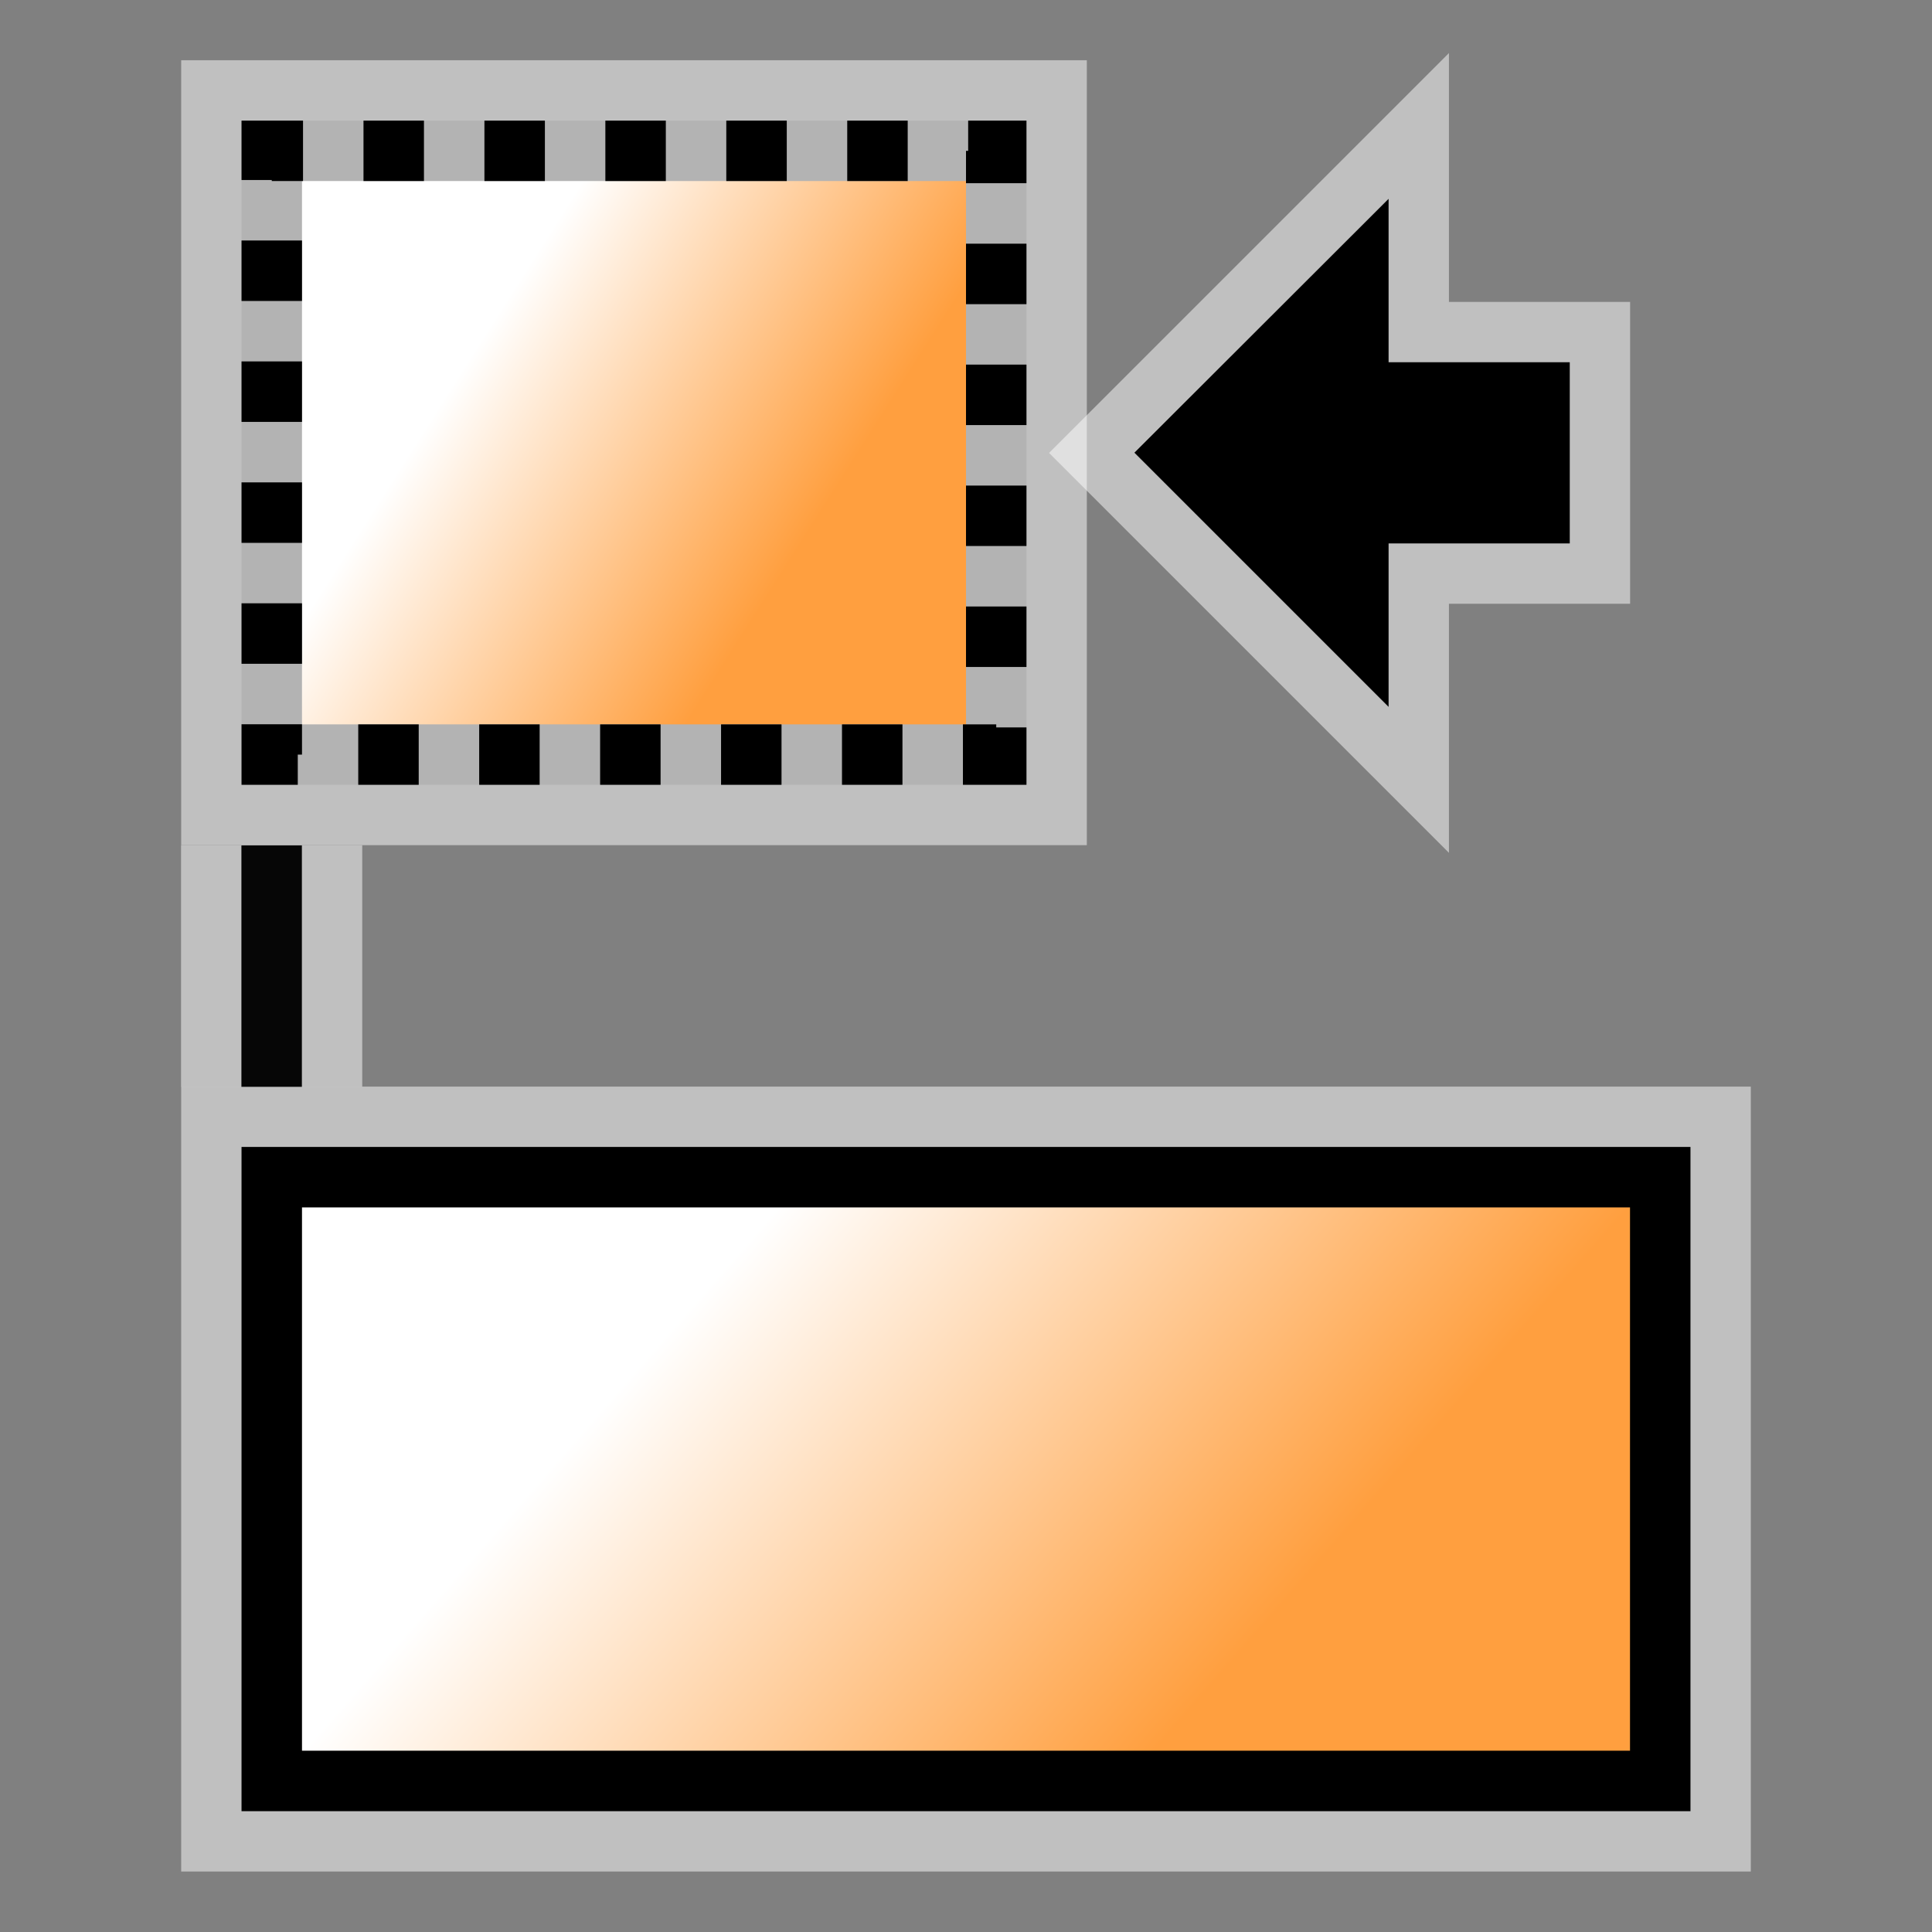 <?xml version="1.0" encoding="UTF-8" standalone="no"?>
<!-- Created with Inkscape (http://www.inkscape.org/) -->

<svg
   width="32"
   height="32"
   viewBox="0 0 8.467 8.467"
   version="1.1"
   id="svg1011"
   inkscape:version="1.1.2 (0a00cf5339, 2022-02-04)"
   sodipodi:docname="align_left_32px.svg"
   xmlns:inkscape="http://www.inkscape.org/namespaces/inkscape"
   xmlns:sodipodi="http://sodipodi.sourceforge.net/DTD/sodipodi-0.dtd"
   xmlns:xlink="http://www.w3.org/1999/xlink"
   xmlns="http://www.w3.org/2000/svg"
   xmlns:svg="http://www.w3.org/2000/svg">
  <rect x="0" y="0" width="8.467" height="8.467" fill="#808080" stroke="none"/>
  <sodipodi:namedview
     id="namedview1013"
     pagecolor="#ffffff"
     bordercolor="#666666"
     borderopacity="1.0"
     inkscape:pageshadow="2"
     inkscape:pageopacity="0.0"
     inkscape:pagecheckerboard="0"
     inkscape:document-units="px"
     showgrid="true"
     units="px"
     inkscape:snap-nodes="true"
     inkscape:snap-bbox="true"
     inkscape:bbox-nodes="true"
     inkscape:snap-others="false"
     inkscape:zoom="17.288462"
     inkscape:cx="22.153503"
     inkscape:cy="17.959955"
     inkscape:window-width="1535"
     inkscape:window-height="1081"
     inkscape:window-x="149"
     inkscape:window-y="82"
     inkscape:window-maximized="0"
     inkscape:current-layer="layer1"
     width="32px">
    <inkscape:grid
       type="xygrid"
       id="grid1074"
       spacingx="0.132"
       spacingy="0.132"
       empspacing="2" />
  </sodipodi:namedview>
  <defs
     id="defs1008">
    <linearGradient
       id="linearGradient3600">
      <stop
         style="stop-color:#ff9f3f;stop-opacity:1;"
         offset="0"
         id="stop3602" />
      <stop
         style="stop-color:#ffffff;stop-opacity:1;"
         offset="1"
         id="stop3604" />
    </linearGradient>
    <linearGradient
       inkscape:collect="always"
       xlink:href="#linearGradient3600"
       id="linearGradient1718"
       x1="1.058"
       y1="5.292"
       x2="2.91"
       y2="3.175"
       gradientUnits="userSpaceOnUse"
       gradientTransform="translate(-8.467)" />
    <linearGradient
       inkscape:collect="always"
       xlink:href="#linearGradient3600"
       id="linearGradient1806"
       gradientUnits="userSpaceOnUse"
       x1="1.058"
       y1="4.994"
       x2="2.91"
       y2="3.473"
       gradientTransform="matrix(1,0,0,0.522,-3.969,0.569)" />
  </defs>
  <g
     inkscape:label="Layer 1"
     inkscape:groupmode="layer"
     id="layer1">
    <rect
       style="color:#000000;overflow:visible;fill:none;fill-opacity:1;stroke:#ffffff;stroke-width:0.794;stroke-linejoin:miter;stroke-miterlimit:4;stroke-dasharray:none;stroke-dashoffset:0.397;stroke-opacity:0.5"
       id="rect835"
       width="2.646"
       height="6.085"
       x="-7.805"
       y="1.191"
       transform="rotate(-90)" />
    <rect
       style="color:#000000;overflow:visible;fill:none;fill-opacity:1;stroke:#ffffff;stroke-width:0.529;stroke-linejoin:miter;stroke-miterlimit:4;stroke-dasharray:none;stroke-dashoffset:0.397;stroke-opacity:0.5"
       id="rect837"
       width="0.529"
       height="0.265"
       x="-4.498"
       y="1.058"
       transform="rotate(-90)" />
    <rect
       style="color:#000000;overflow:visible;fill:none;fill-opacity:1;stroke:#ffffff;stroke-width:0.794;stroke-linejoin:miter;stroke-miterlimit:4;stroke-dasharray:none;stroke-dashoffset:0.397;stroke-opacity:0.5"
       id="rect839"
       width="2.646"
       height="3.175"
       x="-3.307"
       y="1.191"
       transform="rotate(-90)" />
    <path
       style="fill:#000000;fill-opacity:1;fill-rule:evenodd;stroke:#ffffff;stroke-width:0.794;stroke-linecap:butt;stroke-linejoin:miter;stroke-miterlimit:4;stroke-dasharray:none;stroke-opacity:0.5"
       d="M 6.747,2.249 V 1.72 h -0.794 V 1.191 l -0.794,0.794 0.794,0.794 V 2.249 Z"
       id="path2519" />
    <rect
       style="fill:none;stroke:#865b26;stroke-width:0;stroke-miterlimit:4;stroke-dasharray:none;stroke-dashoffset:0;stroke-opacity:1"
       id="rect3596"
       width="8.467"
       height="8.467"
       x="-8.467"
       y="4.0000003e-07"
       inkscape:export-filename="/home/matthias/klayout/master/src/lay/lay/images/back.png"
       inkscape:export-xdpi="27.093315"
       inkscape:export-ydpi="27.093315"
       transform="rotate(-90)" />
    <rect
       style="color:#000000;overflow:visible;fill:url(#linearGradient1718);fill-opacity:1;stroke:#000000;stroke-width:0.265;stroke-linejoin:miter;stroke-miterlimit:4;stroke-dasharray:none;stroke-opacity:1"
       id="rect1342"
       width="2.646"
       height="6.085"
       x="-7.805"
       y="1.191"
       transform="rotate(-90)" />
    <rect
       style="color:#000000;overflow:visible;fill:url(#linearGradient1806);fill-opacity:1;stroke:none;stroke-width:0.265;stroke-linejoin:miter;stroke-miterlimit:4;stroke-dasharray:0.265, 0.265;stroke-dashoffset:0.132;stroke-opacity:1"
       id="rect1342-7"
       width="2.646"
       height="3.175"
       x="-3.307"
       y="1.191"
       transform="rotate(-90)" />
    <rect
       style="color:#000000;overflow:visible;fill:#060606;fill-opacity:1;stroke:none;stroke-width:0.265;stroke-linejoin:miter;stroke-miterlimit:4;stroke-dasharray:0.265, 0.265;stroke-dashoffset:0.132;stroke-opacity:1"
       id="rect1911"
       width="1.058"
       height="0.265"
       x="-4.763"
       y="1.058"
       transform="rotate(-90)" />
    <path
       style="fill:#000000;fill-opacity:1;fill-rule:evenodd;stroke:#000000;stroke-width:0.265;stroke-linecap:butt;stroke-linejoin:miter;stroke-miterlimit:4;stroke-dasharray:none;stroke-opacity:1"
       d="M 6.747,2.249 V 1.72 H 5.953 V 1.191 L 5.159,1.984 5.953,2.778 V 2.249 Z"
       id="path2114" />
    <rect
       style="color:#000000;overflow:visible;fill:none;fill-opacity:1;stroke:#b3b3b3;stroke-width:0.265;stroke-linejoin:miter;stroke-miterlimit:4;stroke-dasharray:none;stroke-dashoffset:0.132;stroke-opacity:1"
       id="rect2851"
       width="2.646"
       height="3.175"
       x="-3.307"
       y="1.191"
       transform="rotate(-90)" />
    <rect
       style="color:#000000;overflow:visible;fill:none;fill-opacity:1;stroke:#000000;stroke-width:0.265;stroke-linejoin:miter;stroke-miterlimit:4;stroke-dasharray:0.265, 0.265;stroke-dashoffset:0.132;stroke-opacity:1"
       id="rect2811"
       width="2.646"
       height="3.175"
       x="-3.307"
       y="1.191"
       transform="rotate(-90)" />
  </g>
</svg>
